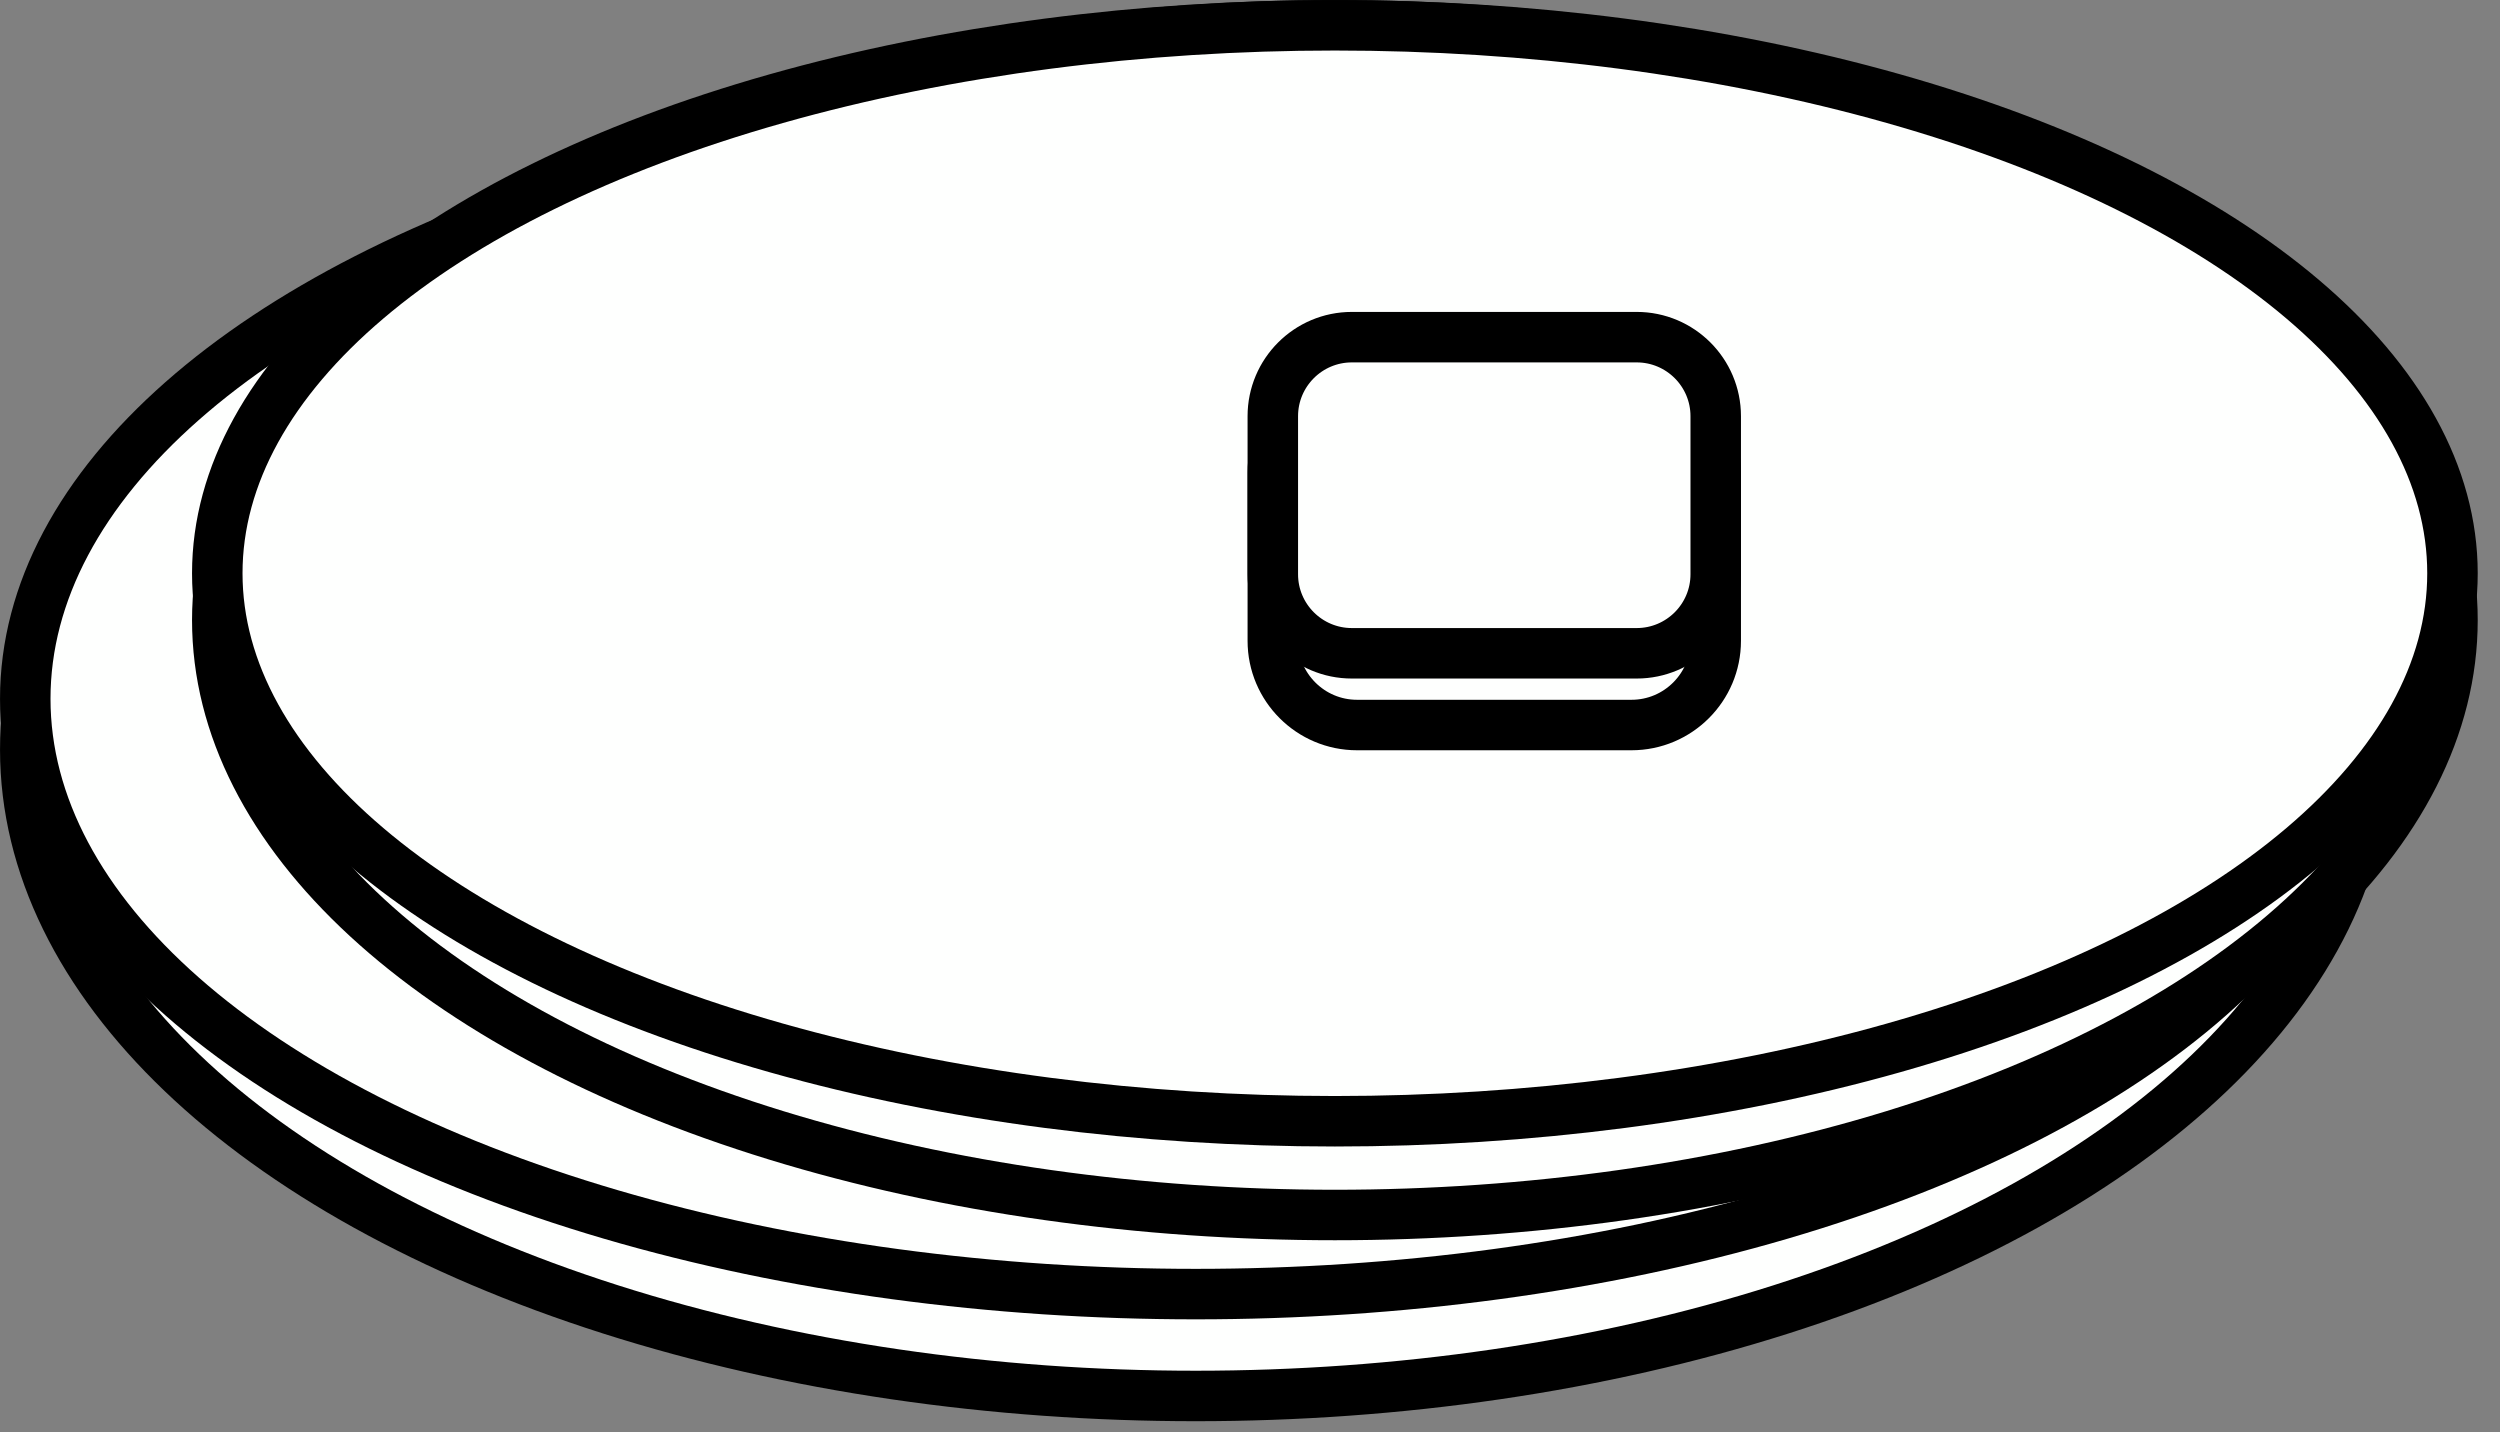 <?xml version="1.0" encoding="UTF-8" standalone="no"?><!DOCTYPE svg PUBLIC "-//W3C//DTD SVG 1.1//EN" "http://www.w3.org/Graphics/SVG/1.1/DTD/svg11.dtd"><svg width="100%" height="100%" viewBox="0 0 103 59" version="1.1" xmlns="http://www.w3.org/2000/svg" xmlns:xlink="http://www.w3.org/1999/xlink" xml:space="preserve" xmlns:serif="http://www.serif.com/" style="fill-rule:evenodd;clip-rule:evenodd;stroke-linecap:round;stroke-linejoin:round;stroke-miterlimit:1.5;"><rect x="0" y="0" width="103" height="59" fill="#808080" stroke="none"/><g><g><ellipse cx="49.265" cy="30.888" rx="48.224" ry="26.626" style="fill:#fefffe;stroke:#000;stroke-width:2.08px;"/><ellipse cx="49.265" cy="28.789" rx="48.224" ry="24.528" style="fill:#fefffe;stroke:#000;stroke-width:2.08px;"/></g><g><ellipse cx="54.997" cy="25.55" rx="46.045" ry="24.508" style="fill:#fefffe;stroke:#000;stroke-width:2.08px;"/><ellipse cx="54.997" cy="23.619" rx="46.045" ry="22.577" style="fill:#fefffe;stroke:#000;stroke-width:2.08px;"/></g><path d="M70.688,19.459c-0,-1.915 -1.555,-3.47 -3.471,-3.47l-11.307,-0c-1.915,-0 -3.47,1.555 -3.47,3.47l-0,6.942c-0,1.915 1.555,3.47 3.47,3.47l11.307,0c1.916,0 3.471,-1.555 3.471,-3.47l-0,-6.942Z" style="fill:#fefffe;stroke:#000;stroke-width:2.08px;"/><path d="M70.688,17.147c-0,-1.797 -1.459,-3.256 -3.257,-3.256l-11.735,-0c-1.797,-0 -3.256,1.459 -3.256,3.256l-0,6.513c-0,1.797 1.459,3.256 3.256,3.256l11.735,0c1.798,0 3.257,-1.459 3.257,-3.256l-0,-6.513Z" style="fill:#fefffe;stroke:#000;stroke-width:2.08px;"/></g></svg>